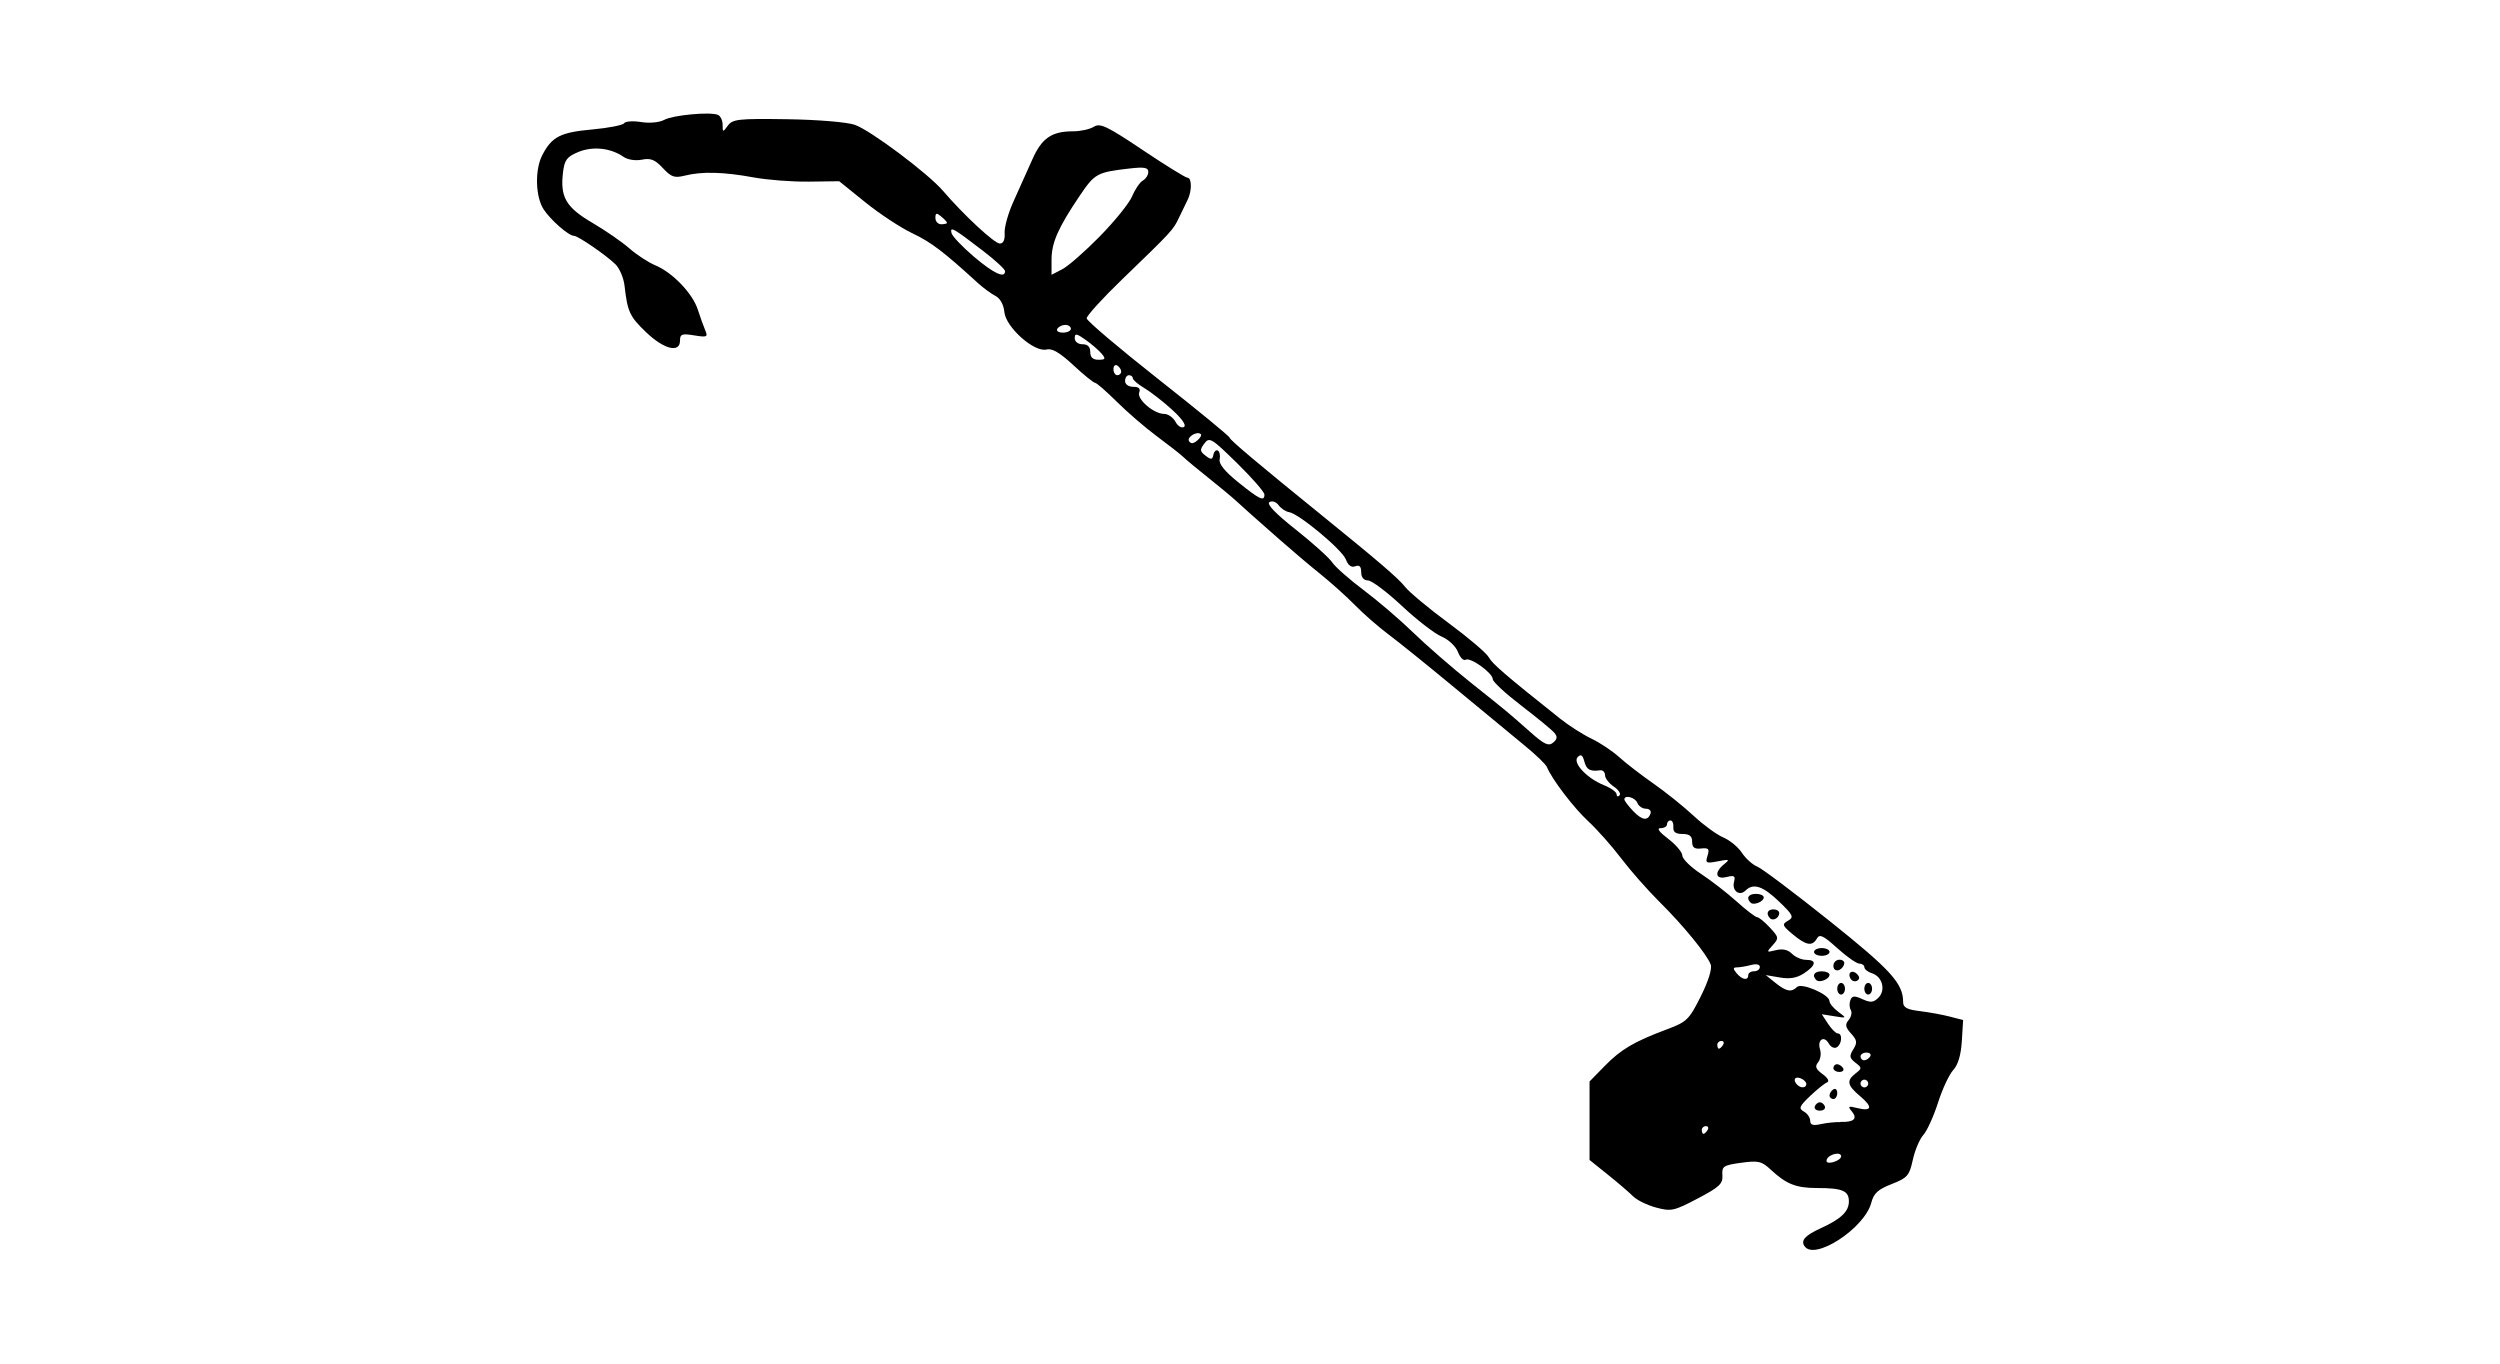 <?xml version="1.0" encoding="UTF-8" standalone="no"?>
<!-- Created with Inkscape (http://www.inkscape.org/) -->
<svg id="svg2" xmlns:rdf="http://www.w3.org/1999/02/22-rdf-syntax-ns#" xmlns="http://www.w3.org/2000/svg" height="54" width="99" version="1.1" xmlns:cc="http://creativecommons.org/ns#" xmlns:dc="http://purl.org/dc/elements/1.1/">
 <g id="g19081">
  <rect id="rect2990" opacity="0" height="54" width="99" y="0" x="0"/>
  <path id="path6233" d="m71.453 49.345c-0.144-0.234 0.034-0.426 0.658-0.711 0.795-0.363 1.105-0.66 1.105-1.059 0-0.42-0.259-0.529-1.249-0.529-0.841 0-1.228-0.152-1.842-0.725-0.364-0.339-0.492-0.369-1.177-0.275-0.704 0.097-0.766 0.139-0.741 0.496 0.023 0.335-0.117 0.466-0.98 0.92-0.94 0.494-1.05 0.518-1.647 0.357-0.352-0.095-0.761-0.295-0.909-0.444-0.148-0.15-0.596-0.535-0.997-0.856l-0.728-0.584v-1.554-1.554l0.598-0.612c0.647-0.662 1.161-0.965 2.468-1.454 0.788-0.295 0.875-0.38 1.338-1.304 0.301-0.602 0.455-1.095 0.394-1.26-0.149-0.404-1.078-1.541-2.039-2.494-0.467-0.464-1.147-1.236-1.51-1.716-0.363-0.48-0.948-1.139-1.299-1.464-0.581-0.537-1.439-1.663-1.638-2.148-0.044-0.107-0.437-0.486-0.873-0.843-0.437-0.357-1.667-1.373-2.735-2.259-1.068-0.885-2.265-1.851-2.661-2.146-0.395-0.295-0.991-0.815-1.324-1.155-0.333-0.34-0.946-0.892-1.362-1.226-0.417-0.334-1.141-0.947-1.609-1.36-0.469-0.414-0.977-0.862-1.129-0.996-0.152-0.134-0.428-0.383-0.613-0.553s-0.681-0.582-1.103-0.917c-0.422-0.334-0.863-0.701-0.981-0.815-0.118-0.114-0.589-0.483-1.046-0.821-0.457-0.338-1.171-0.953-1.588-1.367-0.417-0.414-0.808-0.755-0.87-0.758-0.062-0.002-0.451-0.318-0.864-0.702-0.532-0.494-0.84-0.674-1.057-0.617-0.481 0.126-1.611-0.877-1.67-1.482-0.029-0.296-0.166-0.544-0.354-0.64-0.169-0.086-0.479-0.314-0.69-0.506-1.377-1.257-1.855-1.62-2.6-1.974-0.461-0.219-1.301-0.773-1.867-1.23l-1.029-0.831-1.199 0.016c-0.659 0.009-1.647-0.067-2.195-0.168-1.178-0.217-2.039-0.24-2.712-0.072-0.42 0.105-0.544 0.062-0.879-0.298-0.308-0.333-0.481-0.402-0.829-0.332-0.255 0.051-0.562 0.003-0.731-0.114-0.506-0.352-1.218-0.427-1.789-0.189-0.453 0.189-0.545 0.312-0.605 0.813-0.117 0.973 0.12 1.379 1.161 1.989 0.518 0.304 1.179 0.76 1.468 1.014 0.289 0.254 0.753 0.556 1.03 0.672 0.682 0.285 1.474 1.112 1.68 1.753 0.093 0.29 0.225 0.658 0.294 0.819 0.113 0.265 0.073 0.284-0.437 0.201-0.485-0.079-0.562-0.051-0.562 0.206 0 0.504-0.633 0.348-1.341-0.329-0.653-0.624-0.739-0.811-0.856-1.845-0.035-0.305-0.195-0.685-0.356-0.843-0.371-0.365-1.486-1.131-1.646-1.131-0.209 0-0.917-0.618-1.2-1.046-0.326-0.494-0.355-1.569-0.058-2.143 0.379-0.734 0.716-0.908 1.969-1.022 0.653-0.059 1.226-0.171 1.274-0.248s0.349-0.099 0.67-0.047c0.337 0.054 0.725 0.018 0.918-0.086 0.352-0.189 1.795-0.325 2.121-0.201 0.105 0.04 0.192 0.217 0.192 0.393 0 0.307 0.008 0.308 0.208 0.035 0.188-0.256 0.419-0.281 2.341-0.253 1.207 0.018 2.372 0.114 2.684 0.221 0.615 0.211 2.907 1.928 3.502 2.624 0.81 0.946 2.031 2.079 2.241 2.079 0.142 0 0.209-0.147 0.192-0.422-0.014-0.232 0.147-0.801 0.359-1.264 0.212-0.464 0.541-1.198 0.732-1.632 0.378-0.858 0.766-1.127 1.622-1.127 0.292 0 0.661-0.081 0.82-0.181 0.248-0.155 0.52-0.026 1.931 0.92 0.903 0.605 1.703 1.1 1.778 1.1 0.175 0 0.176 0.539 0.001 0.883-0.074 0.146-0.227 0.462-0.34 0.701-0.227 0.483-0.277 0.537-2.261 2.451-0.771 0.744-1.398 1.434-1.393 1.533 0.005 0.099 1.28 1.18 2.832 2.403s2.824 2.267 2.826 2.32c0.003 0.084 1.156 1.054 3.66 3.083 2.245 1.818 3.024 2.487 3.292 2.827 0.167 0.213 0.945 0.86 1.728 1.438 0.783 0.578 1.495 1.184 1.582 1.346 0.141 0.263 0.663 0.712 2.832 2.437 0.345 0.275 0.904 0.631 1.241 0.792 0.337 0.161 0.828 0.488 1.091 0.727 0.263 0.239 0.874 0.71 1.357 1.047 0.484 0.337 1.2 0.912 1.591 1.277 0.391 0.365 0.922 0.752 1.179 0.86 0.257 0.108 0.588 0.381 0.736 0.607 0.148 0.226 0.421 0.471 0.606 0.545 0.185 0.074 1.474 1.043 2.863 2.153 2.441 1.951 2.916 2.475 2.916 3.219 0 0.207 0.157 0.292 0.651 0.351 0.358 0.043 0.893 0.14 1.188 0.216l0.536 0.139-0.051 0.834c-0.034 0.55-0.15 0.94-0.341 1.146-0.159 0.172-0.431 0.754-0.603 1.294-0.173 0.54-0.433 1.113-0.579 1.274-0.146 0.16-0.334 0.604-0.418 0.986-0.139 0.632-0.215 0.718-0.838 0.961-0.54 0.21-0.71 0.367-0.806 0.737-0.264 1.02-2.273 2.322-2.647 1.716zm1.456-3.554c0-0.203-0.497-0.088-0.571 0.132-0.038 0.114 0.055 0.15 0.256 0.097 0.173-0.045 0.315-0.148 0.315-0.229zm-5.288-1.043c0.052-0.084 0.022-0.153-0.068-0.153s-0.162 0.069-0.162 0.153c0 0.084 0.03 0.153 0.068 0.153s0.11-0.069 0.162-0.153zm5.265-0.321c0.522 0.019 0.684-0.127 0.452-0.408-0.175-0.212-0.15-0.229 0.2-0.142 0.589 0.147 0.64-0.033 0.129-0.462-0.52-0.438-0.557-0.62-0.183-0.91 0.255-0.198 0.254-0.219-0.01-0.424-0.236-0.183-0.249-0.263-0.083-0.528 0.165-0.264 0.151-0.36-0.088-0.624-0.227-0.251-0.246-0.356-0.095-0.538 0.103-0.124 0.141-0.301 0.084-0.393-0.057-0.092-0.065-0.267-0.018-0.389 0.069-0.18 0.158-0.188 0.479-0.042 0.322 0.147 0.438 0.136 0.634-0.06 0.299-0.299 0.155-0.835-0.259-0.966-0.164-0.052-0.299-0.159-0.299-0.238 0-0.079-0.089-0.143-0.198-0.143-0.109 0-0.503-0.276-0.875-0.613-0.552-0.5-0.701-0.571-0.806-0.383-0.18 0.321-0.424 0.28-0.956-0.164-0.419-0.349-0.436-0.397-0.189-0.54 0.244-0.141 0.207-0.219-0.357-0.761-0.64-0.615-1.02-0.739-1.326-0.433-0.238 0.238-0.546 0.008-0.455-0.34 0.063-0.24 0.013-0.273-0.293-0.196-0.442 0.111-0.5-0.184-0.1-0.506 0.24-0.193 0.214-0.205-0.245-0.116-0.47 0.091-0.505 0.072-0.411-0.223 0.086-0.27 0.044-0.316-0.253-0.284-0.266 0.029-0.355-0.039-0.356-0.268-0.001-0.224-0.103-0.307-0.383-0.307-0.27 0-0.376-0.079-0.361-0.268 0.012-0.148-0.04-0.268-0.115-0.268-0.075 0-0.136 0.069-0.136 0.153 0 0.084-0.115 0.153-0.255 0.153-0.164 0-0.058 0.149 0.301 0.422 0.306 0.232 0.558 0.531 0.561 0.664 0.003 0.133 0.333 0.458 0.734 0.721s1.038 0.757 1.418 1.099c0.379 0.341 0.745 0.62 0.812 0.621 0.067 0 0.292 0.184 0.5 0.408 0.36 0.389 0.366 0.421 0.112 0.701-0.256 0.283-0.252 0.29 0.129 0.195 0.263-0.066 0.476-0.019 0.636 0.142 0.133 0.133 0.384 0.241 0.559 0.241 0.432 0 0.399 0.218-0.082 0.533-0.284 0.186-0.561 0.234-0.958 0.166l-0.559-0.096 0.383 0.308c0.43 0.345 0.635 0.385 0.855 0.165 0.181-0.181 1.278 0.291 1.285 0.553 0.003 0.095 0.16 0.288 0.35 0.429 0.344 0.255 0.343 0.256-0.154 0.176l-0.499-0.08 0.249 0.38c0.137 0.209 0.31 0.38 0.384 0.38 0.196 0 0.167 0.422-0.038 0.549-0.095 0.059-0.238-0.007-0.316-0.147-0.189-0.338-0.469-0.151-0.347 0.232 0.052 0.166 0.018 0.395-0.078 0.51-0.134 0.162-0.094 0.267 0.179 0.468 0.212 0.156 0.281 0.287 0.175 0.328-0.098 0.038-0.4 0.281-0.672 0.541-0.429 0.41-0.461 0.491-0.244 0.613 0.138 0.077 0.25 0.241 0.25 0.365 0 0.166 0.111 0.201 0.422 0.132 0.232-0.051 0.584-0.087 0.782-0.08zm-1.021-0.61c0.03-0.091 0.12-0.165 0.201-0.165 0.08 0 0.17 0.074 0.201 0.165 0.03 0.091-0.06 0.165-0.201 0.165-0.141 0-0.231-0.074-0.201-0.165zm0.584-0.439c0-0.079 0.069-0.187 0.153-0.239 0.084-0.052 0.153 0.013 0.153 0.144 0 0.131-0.069 0.239-0.153 0.239-0.084 0-0.153-0.065-0.153-0.144zm0.153-1.082c0-0.084 0.065-0.153 0.144-0.153 0.079 0 0.187 0.069 0.239 0.153 0.052 0.084-0.013 0.153-0.144 0.153-0.131 0-0.239-0.069-0.239-0.153zm0.153-3.142c0-0.126 0.069-0.23 0.153-0.23 0.084 0 0.153 0.103 0.153 0.23 0 0.126-0.069 0.23-0.153 0.23-0.084 0-0.153-0.103-0.153-0.23zm1.073 0c0-0.126 0.069-0.23 0.153-0.23 0.084 0 0.153 0.103 0.153 0.23 0 0.126-0.069 0.23-0.153 0.23-0.084 0-0.153-0.103-0.153-0.23zm-1.901-0.343c-0.185-0.185-0.084-0.347 0.215-0.347 0.169 0 0.307 0.062 0.307 0.137 0 0.172-0.399 0.333-0.521 0.21zm1.36-0.048c-0.146-0.236 0.054-0.388 0.251-0.191 0.11 0.11 0.113 0.196 0.008 0.261-0.086 0.053-0.202 0.022-0.259-0.07zm-0.685-0.516c0-0.133 0.109-0.243 0.243-0.243s0.215 0.082 0.182 0.182c-0.095 0.284-0.425 0.331-0.425 0.061zm-0.766-0.55c0-0.084 0.138-0.153 0.307-0.153s0.307 0.069 0.307 0.153c0 0.084-0.138 0.153-0.307 0.153s-0.307-0.069-0.307-0.153zm-1.741-1.333c-0.173-0.173-0.105-0.353 0.132-0.353 0.126 0 0.23 0.065 0.23 0.144 0 0.193-0.239 0.332-0.362 0.209zm-0.773-0.62c-0.185-0.185-0.084-0.347 0.215-0.347 0.169 0 0.307 0.062 0.307 0.137 0 0.172-0.399 0.333-0.521 0.21zm2.208 7.18c0-0.075-0.103-0.177-0.23-0.225-0.234-0.09-0.314 0.074-0.128 0.26 0.146 0.146 0.358 0.126 0.358-0.035zm2.452-0.016c0-0.084-0.069-0.153-0.153-0.153-0.084 0-0.153 0.069-0.153 0.153 0 0.084 0.069 0.153 0.153 0.153 0.084 0 0.153-0.069 0.153-0.153zm0.077-1.073c0.052-0.084-0.013-0.153-0.144-0.153-0.131 0-0.239 0.069-0.239 0.153 0 0.084 0.065 0.153 0.144 0.153 0.079 0 0.187-0.069 0.239-0.153zm-5.825-0.46c0.052-0.084 0.022-0.153-0.068-0.153s-0.162 0.069-0.162 0.153c0 0.084 0.03 0.153 0.068 0.153s0.11-0.069 0.162-0.153zm0.996-2.759c0-0.084 0.103-0.153 0.23-0.153 0.126 0 0.23-0.077 0.23-0.171 0-0.103-0.138-0.134-0.345-0.079-0.19 0.051-0.44 0.093-0.555 0.095-0.17 0.002-0.173 0.047-0.02 0.232 0.218 0.263 0.46 0.303 0.46 0.077zm-3.867-6.409c0.033-0.1-0.051-0.182-0.187-0.182s-0.287-0.103-0.336-0.23c-0.084-0.219-0.515-0.333-0.515-0.137 0 0.051 0.155 0.257 0.345 0.457 0.357 0.376 0.588 0.407 0.693 0.091zm-1.459-1.06c-0.19-0.128-0.345-0.33-0.345-0.45s-0.086-0.207-0.192-0.193c-0.407 0.053-0.542-0.023-0.629-0.354-0.065-0.25-0.135-0.296-0.259-0.173-0.222 0.222 0.355 0.842 1.041 1.118 0.274 0.11 0.498 0.273 0.498 0.361 0 0.088 0.052 0.107 0.115 0.041 0.063-0.065-0.04-0.223-0.23-0.351zm-2.35-2.126c-0.093-0.112-0.68-0.596-1.305-1.074-0.624-0.478-1.135-0.95-1.135-1.049 0-0.248-0.891-0.886-1.077-0.772-0.083 0.051-0.219-0.087-0.302-0.307-0.086-0.225-0.37-0.492-0.651-0.612-0.275-0.116-0.982-0.663-1.572-1.215-0.59-0.552-1.194-1.005-1.341-1.007-0.169-0.002-0.268-0.123-0.268-0.327 0-0.227-0.07-0.296-0.235-0.233-0.154 0.059-0.282-0.034-0.372-0.271-0.147-0.387-1.866-1.818-2.252-1.874-0.128-0.019-0.313-0.142-0.411-0.273-0.102-0.136-0.258-0.188-0.363-0.122-0.121 0.077 0.235 0.448 1.042 1.087 0.675 0.534 1.324 1.118 1.443 1.298 0.119 0.18 0.677 0.673 1.24 1.095 0.563 0.422 1.449 1.18 1.969 1.686 0.52 0.506 1.552 1.403 2.293 1.993 1.469 1.17 1.41 1.121 2.364 1.964 0.535 0.473 0.703 0.549 0.882 0.401 0.165-0.137 0.178-0.235 0.051-0.388zm-11.483-9.438c0-0.099-0.487-0.657-1.083-1.242-1.013-0.993-1.097-1.044-1.296-0.778-0.184 0.246-0.178 0.31 0.049 0.483 0.219 0.167 0.269 0.161 0.311-0.04 0.027-0.132 0.107-0.204 0.177-0.161s0.101 0.199 0.069 0.347c-0.039 0.178 0.211 0.484 0.742 0.911 0.851 0.684 1.031 0.767 1.031 0.48zm-2.519-2.39c-0.139-0.139-0.566 0.115-0.466 0.277 0.069 0.111 0.169 0.105 0.32-0.021 0.121-0.1 0.187-0.216 0.146-0.256zm-1.146-0.977c-0.356-0.323-0.85-0.706-1.097-0.852-0.247-0.146-0.45-0.32-0.45-0.386s-0.069-0.12-0.153-0.12c-0.084 0-0.153 0.103-0.153 0.23 0 0.132 0.138 0.23 0.323 0.23 0.22 0 0.296 0.071 0.237 0.224-0.102 0.265 0.577 0.849 0.988 0.849 0.154 0 0.355 0.14 0.447 0.311s0.243 0.264 0.336 0.206c0.106-0.065-0.075-0.327-0.478-0.691zm-2.007-1.502c0-0.079-0.069-0.187-0.153-0.239-0.084-0.052-0.153 0.013-0.153 0.144s0.069 0.239 0.153 0.239c0.084 0 0.153-0.065 0.153-0.144zm-0.772-0.706c-0.108-0.13-0.393-0.377-0.632-0.547-0.366-0.26-0.435-0.271-0.435-0.069 0 0.138 0.13 0.24 0.307 0.24 0.204 0 0.307 0.102 0.307 0.307 0 0.21 0.102 0.307 0.325 0.307 0.276 0 0.296-0.036 0.129-0.237zm-1.22-0.989c0-0.084-0.099-0.153-0.221-0.153-0.121 0-0.264 0.069-0.316 0.153-0.052 0.084 0.047 0.153 0.221 0.153 0.174 0 0.316-0.069 0.316-0.153zm-2.606-2.281c0-0.074-0.393-0.436-0.874-0.805-1.186-0.909-1.312-0.98-1.248-0.705 0.029 0.124 0.428 0.545 0.886 0.935 0.787 0.669 1.235 0.878 1.235 0.574zm3.759-1.386c0.588-0.599 1.163-1.313 1.276-1.585s0.303-0.551 0.422-0.618c0.118-0.067 0.215-0.221 0.215-0.342 0-0.171-0.16-0.201-0.728-0.136-1.309 0.15-1.392 0.196-2.001 1.1-0.848 1.26-1.103 1.842-1.103 2.517v0.594l0.425-0.22c0.234-0.121 0.906-0.71 1.494-1.309zm-6.058-0.529c0-0.032-0.103-0.144-0.23-0.249-0.188-0.156-0.23-0.146-0.23 0.058 0 0.137 0.103 0.249 0.23 0.249 0.126 0 0.23-0.026 0.23-0.058z"/>
 </g>
</svg>
